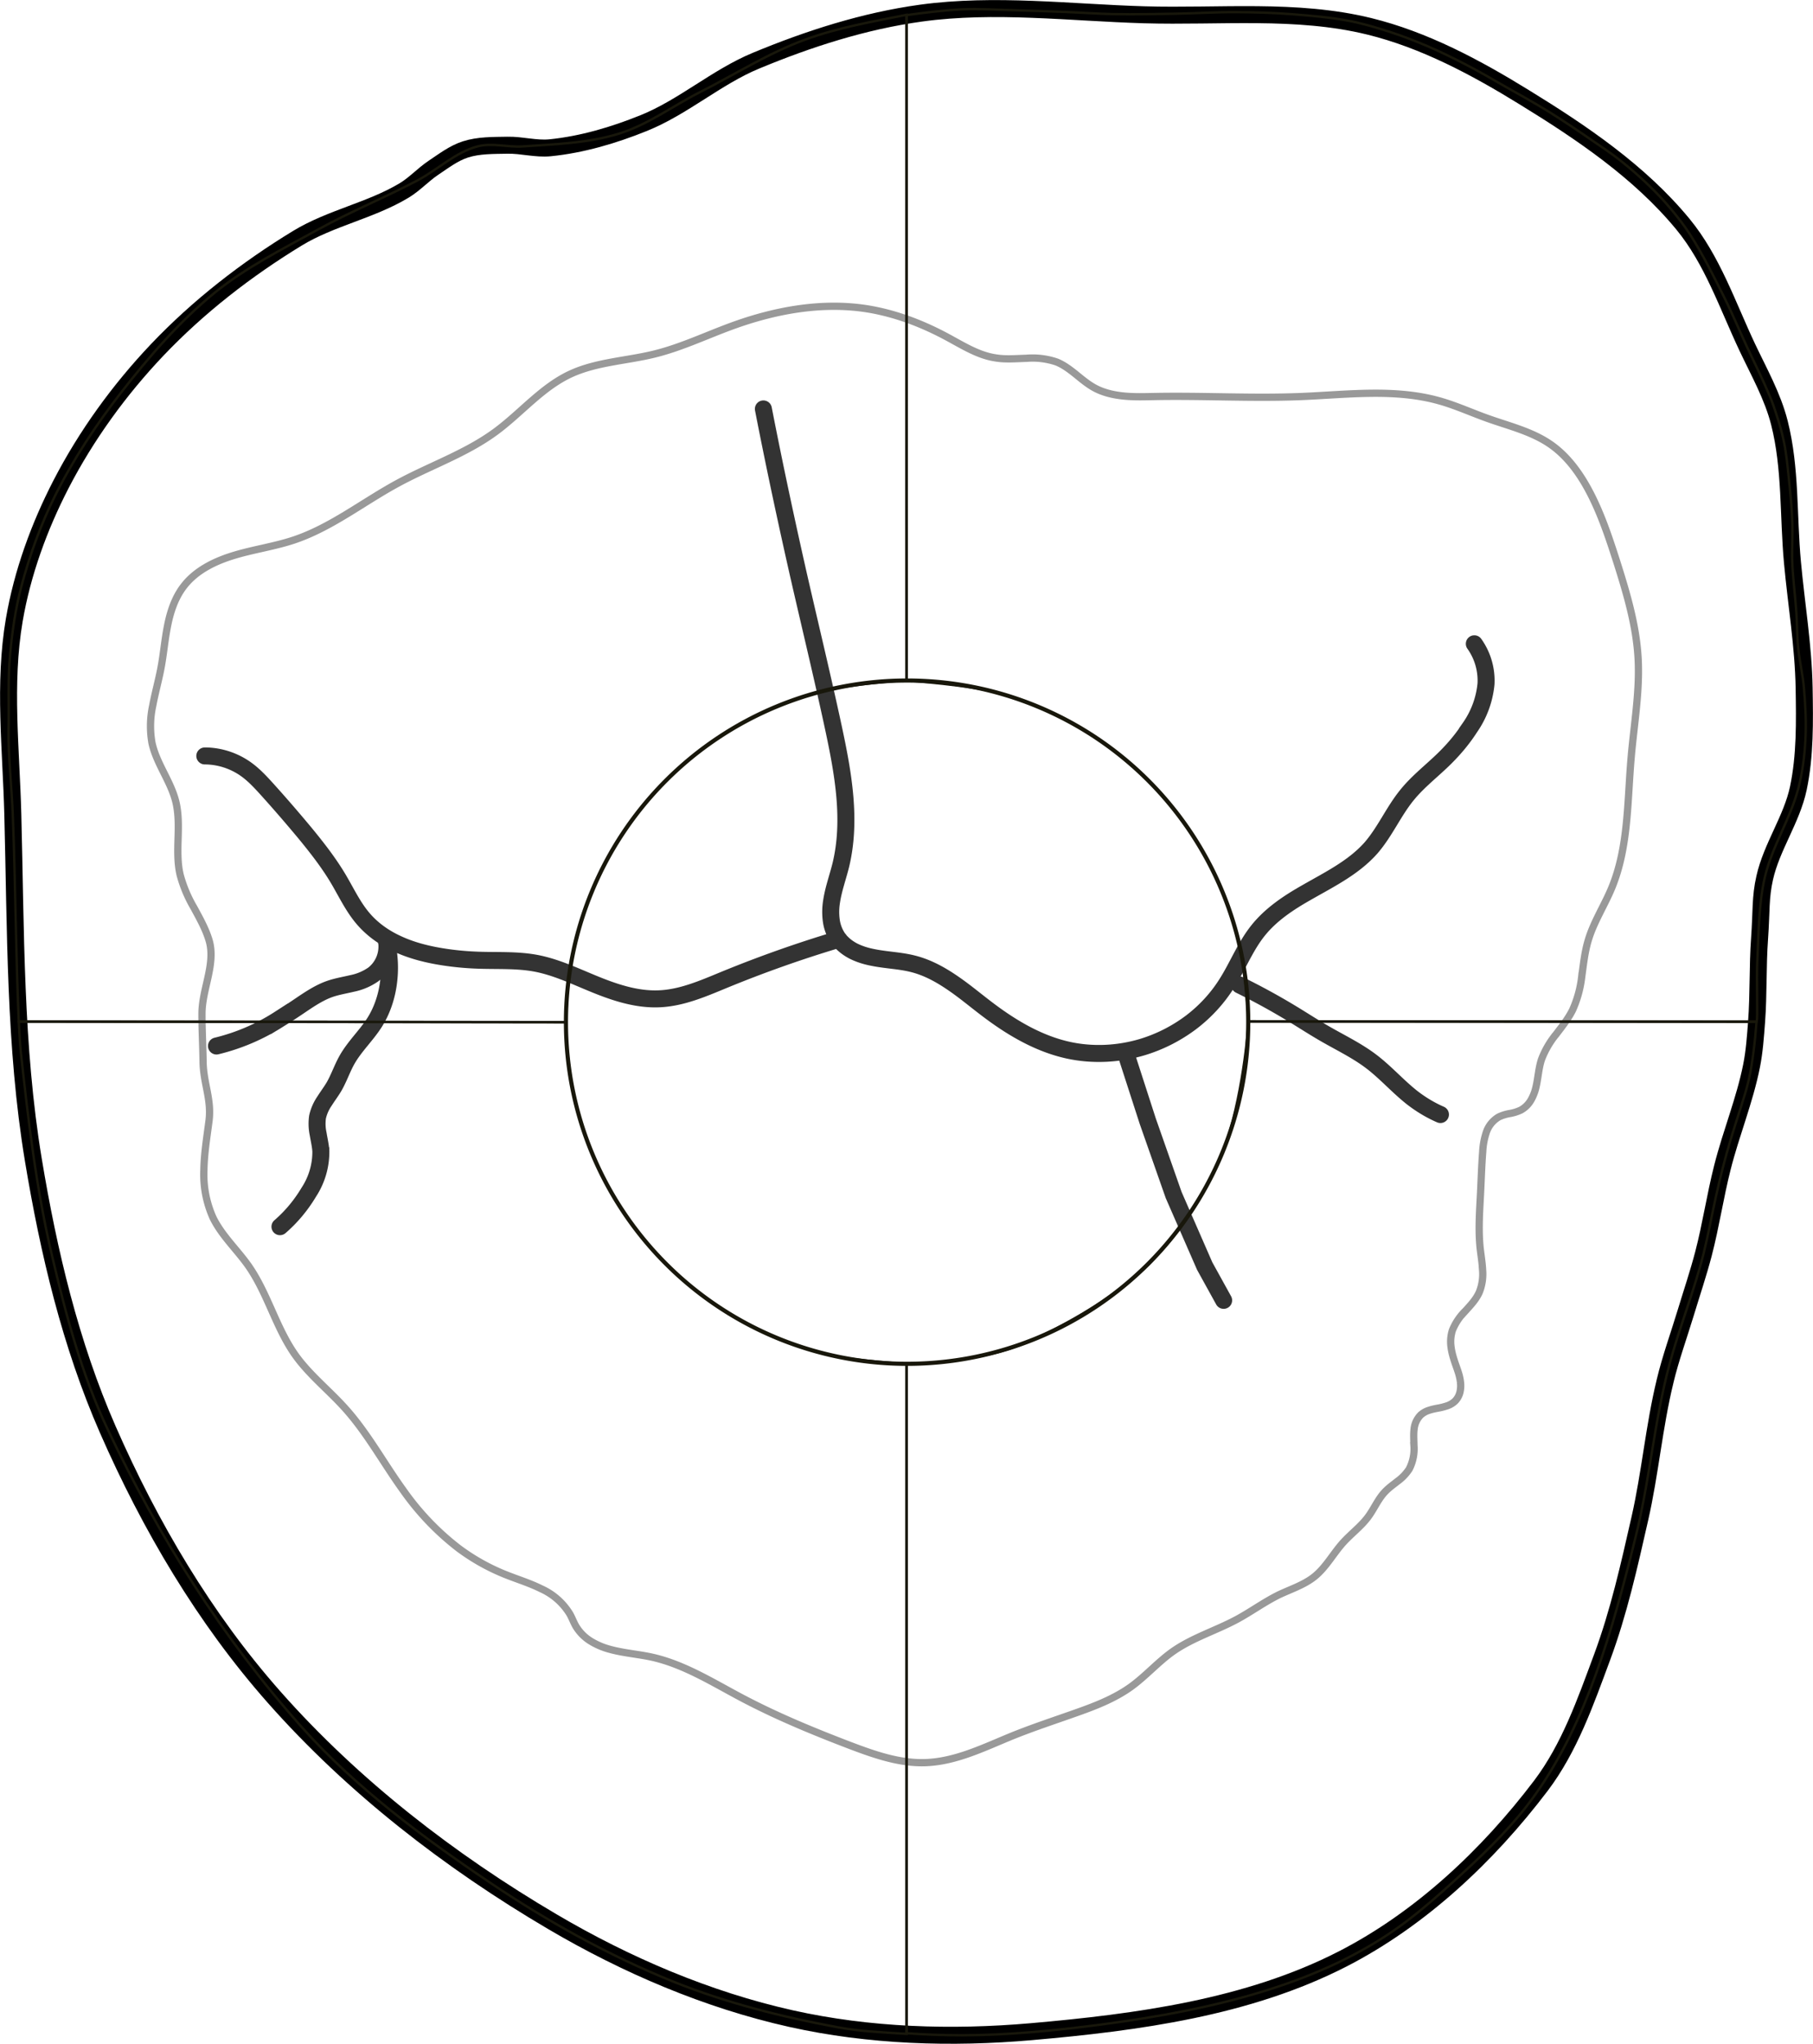 <?xml version="1.0" encoding="UTF-8" standalone="no"?>
<svg
   width="74.587"
   height="84.096"
   viewBox="0 0 19.734 22.251"
   version="1.1"
   id="svg10"
   sodipodi:docname="dente_18_quadrantes.svg"
   inkscape:version="1.2.2 (732a01da63, 2022-12-09)"
   inkscape:export-filename="dente_18_teste.svg"
   inkscape:export-xdpi="96"
   inkscape:export-ydpi="96"
   xmlns:inkscape="http://www.inkscape.org/namespaces/inkscape"
   xmlns:sodipodi="http://sodipodi.sourceforge.net/DTD/sodipodi-0.dtd"
   xmlns="http://www.w3.org/2000/svg"
   xmlns:svg="http://www.w3.org/2000/svg">
  <sodipodi:namedview
     id="namedview15699"
     pagecolor="#ffffff"
     bordercolor="#000000"
     borderopacity="0.25"
     inkscape:showpageshadow="2"
     inkscape:pageopacity="0.0"
     inkscape:pagecheckerboard="0"
     inkscape:deskcolor="#d1d1d1"
     showgrid="false"
     inkscape:zoom="11.313709"
     inkscape:cx="30.980116"
     inkscape:cy="61.960232"
     inkscape:window-width="1920"
     inkscape:window-height="1009"
     inkscape:window-x="-8"
     inkscape:window-y="-8"
     inkscape:window-maximized="1"
     inkscape:current-layer="g8" />
  <defs
     id="defs14" />
  <g
     fill="none"
     id="g8"
     inkscape:export-filename="dente_18_quadrantes.svg"
     inkscape:export-xdpi="96"
     inkscape:export-ydpi="96"
     transform="translate(-0.003,0.016)">
    <path
       d="M 18.127,15.023 C 18.007,15.516 17.965,16.025 17.852,16.52 c -0.115,0.507 -0.229,1.018 -0.41,1.506 -0.18,0.485 -0.355,0.988 -0.667,1.4 -0.578,0.762 -1.31,1.451 -2.161,1.887 -1.031,0.528 -2.231,0.689 -3.385,0.79 C 10.359,22.179 9.466,22.151 8.614,21.961 7.702,21.757 6.821,21.38 6.016,20.906 4.898,20.248 3.846,19.434 2.987,18.462 2.229,17.605 1.635,16.596 1.176,15.548 0.769,14.619 0.532,13.616 0.366,12.615 0.16,11.375 0.175,10.108 0.142,8.852 0.124,8.146 0.039,7.429 0.158,6.733 0.246,6.22 0.428,5.72 0.666,5.258 0.942,4.724 1.301,4.228 1.715,3.792 2.163,3.321 2.686,2.915 3.241,2.577 3.603,2.357 4.038,2.276 4.401,2.058 4.516,1.989 4.608,1.886 4.72,1.811 4.831,1.737 4.941,1.652 5.068,1.611 5.214,1.564 5.373,1.568 5.527,1.565 5.682,1.562 5.836,1.608 5.99,1.593 6.339,1.558 6.682,1.456 7.007,1.325 7.44,1.151 7.8,0.824 8.231,0.645 8.806,0.406 9.41,0.212 10.027,0.127 c 0.803,-0.11 1.621,-0.006 2.431,0.018 0.816,0.024 1.654,-0.069 2.447,0.125 0.6,0.147 1.159,0.446 1.685,0.77 0.63,0.387 1.262,0.814 1.732,1.385 0.32,0.389 0.485,0.884 0.7,1.34 0.127,0.269 0.277,0.534 0.35,0.823 0.125,0.493 0.095,1.013 0.142,1.52 0.042,0.456 0.119,0.909 0.127,1.367 0.006,0.364 0.012,0.735 -0.063,1.091 -0.072,0.339 -0.29,0.636 -0.366,0.974 -0.049,0.215 -0.035,0.364 -0.056,0.66 -0.022,0.303 -0.01,0.609 -0.033,0.913 -0.012,0.159 -0.023,0.318 -0.054,0.474 -0.075,0.377 -0.224,0.736 -0.318,1.109 -0.079,0.311 -0.125,0.629 -0.206,0.939 -0.056,0.214 -0.127,0.424 -0.191,0.635 -0.076,0.251 -0.166,0.498 -0.227,0.752 z"
       stroke="#000000"
       stroke-width="0.185"
       id="path2" />
    <path
       d="m 4.214,10.27 a 0.383,0.383 0 0 1 -0.147,0.322 0.615,0.615 0 0 1 -0.233,0.099 c -0.083,0.02 -0.167,0.033 -0.248,0.062 -0.105,0.038 -0.2,0.1 -0.294,0.163 -0.082,0.056 -0.165,0.111 -0.25,0.163 a 2.221,2.221 0 0 1 -0.683,0.293 m 1.847,-1.149 c 0.038,0.153 0.046,0.314 0.024,0.47 -0.021,0.15 -0.07,0.296 -0.151,0.424 -0.09,0.141 -0.215,0.257 -0.298,0.403 -0.054,0.095 -0.088,0.2 -0.143,0.295 -0.032,0.054 -0.07,0.104 -0.104,0.158 a 0.494,0.494 0 0 0 -0.075,0.172 0.529,0.529 0 0 0 0.007,0.186 c 0.01,0.062 0.025,0.123 0.029,0.185 A 0.8,0.8 0 0 1 3.364,12.963 C 3.28,13.104 3.174,13.232 3.05,13.339 M 2.232,8.214 c 0.156,0 0.312,0.05 0.44,0.139 0.092,0.064 0.168,0.147 0.243,0.23 0.14,0.155 0.276,0.313 0.41,0.474 0.128,0.156 0.253,0.316 0.357,0.49 0.09,0.151 0.165,0.315 0.282,0.448 0.1,0.114 0.227,0.202 0.365,0.265 0.137,0.064 0.284,0.104 0.433,0.131 0.15,0.027 0.301,0.042 0.453,0.047 0.207,0.007 0.417,-0.005 0.62,0.033 0.212,0.04 0.41,0.133 0.608,0.215 0.236,0.098 0.484,0.184 0.739,0.172 0.242,-0.011 0.47,-0.11 0.695,-0.203 a 13.276,13.276 0 0 1 1.247,-0.442 h 0.013 m 4.36,0.495 c 0.191,0.094 0.378,0.196 0.56,0.306 0.124,0.075 0.245,0.154 0.37,0.226 0.17,0.098 0.348,0.183 0.504,0.302 0.16,0.122 0.294,0.277 0.453,0.4 0.092,0.07 0.192,0.13 0.298,0.176 m -3.42,-0.652 v 0 l 0.234,0.724 0.282,0.804 0.338,0.774 0.206,0.373 M 8.312,4.436 c 0.117,0.6 0.245,1.2 0.38,1.797 0.127,0.557 0.262,1.113 0.382,1.671 0.106,0.495 0.2,1.011 0.08,1.502 -0.033,0.132 -0.08,0.26 -0.1,0.395 a 0.698,0.698 0 0 0 -0.003,0.203 0.45,0.45 0 0 0 0.07,0.189 c 0.043,0.062 0.103,0.11 0.17,0.145 0.067,0.034 0.14,0.056 0.213,0.07 0.147,0.03 0.299,0.033 0.444,0.071 0.155,0.04 0.297,0.119 0.429,0.21 0.132,0.09 0.254,0.194 0.382,0.29 0.262,0.198 0.553,0.369 0.874,0.439 0.267,0.058 0.549,0.043 0.81,-0.036 0.189,-0.058 0.367,-0.149 0.525,-0.268 0.15,-0.114 0.28,-0.254 0.381,-0.412 0.124,-0.192 0.206,-0.411 0.35,-0.59 0.14,-0.174 0.33,-0.3 0.524,-0.41 0.247,-0.142 0.51,-0.27 0.7,-0.483 0.155,-0.177 0.248,-0.4 0.397,-0.582 0.121,-0.149 0.276,-0.266 0.413,-0.402 0.101,-0.1 0.193,-0.21 0.27,-0.33 A 0.997,0.997 0 0 0 16.178,7.431 0.69,0.69 0 0 0 16.051,6.993"
       stroke="#333333"
       stroke-width="0.185"
       stroke-linecap="round"
       id="path4" />
    <path
       d="m 16.142,12.526 c -0.012,0.152 -0.016,0.305 -0.024,0.458 -0.01,0.195 -0.024,0.391 -0.004,0.585 0.009,0.081 0.023,0.161 0.027,0.242 a 0.532,0.532 0 0 1 -0.035,0.239 c -0.034,0.079 -0.094,0.142 -0.152,0.206 a 0.621,0.621 0 0 0 -0.142,0.212 0.412,0.412 0 0 0 -0.015,0.177 c 0.007,0.06 0.024,0.117 0.043,0.174 0.024,0.07 0.053,0.14 0.06,0.213 a 0.303,0.303 0 0 1 -0.006,0.111 0.207,0.207 0 0 1 -0.054,0.096 0.237,0.237 0 0 1 -0.087,0.051 0.688,0.688 0 0 1 -0.1,0.025 c -0.033,0.006 -0.066,0.013 -0.098,0.024 a 0.243,0.243 0 0 0 -0.088,0.05 0.256,0.256 0 0 0 -0.072,0.157 c -0.007,0.059 -0.002,0.118 -10e-4,0.177 a 0.48,0.48 0 0 1 -0.052,0.255 0.5,0.5 0 0 1 -0.126,0.132 c -0.048,0.038 -0.098,0.073 -0.14,0.118 -0.075,0.08 -0.117,0.185 -0.183,0.273 -0.077,0.103 -0.183,0.181 -0.27,0.277 -0.108,0.12 -0.185,0.267 -0.31,0.369 -0.114,0.092 -0.257,0.137 -0.39,0.2 -0.158,0.078 -0.301,0.183 -0.456,0.267 -0.229,0.123 -0.483,0.2 -0.695,0.348 -0.163,0.115 -0.296,0.268 -0.457,0.385 -0.183,0.132 -0.396,0.213 -0.608,0.288 -0.223,0.079 -0.448,0.153 -0.668,0.241 -0.314,0.127 -0.626,0.287 -0.965,0.298 C 9.789,19.183 9.514,19.085 9.248,18.984 8.848,18.831 8.452,18.667 8.074,18.467 7.755,18.298 7.444,18.101 7.092,18.024 6.942,17.992 6.788,17.981 6.64,17.94 A 0.776,0.776 0 0 1 6.43,17.85 0.485,0.485 0 0 1 6.27,17.687 C 6.246,17.645 6.23,17.6 6.206,17.557 A 0.7,0.7 0 0 0 5.893,17.281 C 5.767,17.218 5.63,17.177 5.499,17.124 A 2.253,2.253 0 0 1 4.994,16.84 2.896,2.896 0 0 1 4.391,16.208 C 4.177,15.912 4.003,15.587 3.759,15.316 3.584,15.121 3.375,14.956 3.222,14.744 3.007,14.444 2.918,14.067 2.706,13.764 2.581,13.587 2.416,13.436 2.321,13.241 A 1.151,1.151 0 0 1 2.222,12.721 C 2.225,12.544 2.254,12.368 2.277,12.192 2.309,11.953 2.215,11.778 2.213,11.537 2.211,11.385 2.2,11.168 2.201,11.017 2.202,10.749 2.356,10.473 2.277,10.217 2.239,10.093 2.175,9.98 2.114,9.867 A 1.448,1.448 0 0 1 1.964,9.511 C 1.933,9.381 1.937,9.244 1.941,9.111 1.945,8.976 1.948,8.841 1.916,8.711 1.86,8.487 1.706,8.298 1.657,8.073 A 1.05,1.05 0 0 1 1.665,7.666 C 1.69,7.532 1.727,7.4 1.753,7.266 1.783,7.111 1.795,6.954 1.826,6.799 1.856,6.645 1.907,6.49 2.003,6.366 2.138,6.19 2.349,6.09 2.561,6.027 2.773,5.964 2.993,5.933 3.203,5.863 3.61,5.726 3.953,5.451 4.331,5.246 4.685,5.054 5.072,4.923 5.396,4.685 5.672,4.482 5.897,4.205 6.206,4.059 6.493,3.924 6.821,3.914 7.128,3.838 7.416,3.767 7.685,3.638 7.963,3.536 8.434,3.363 8.945,3.268 9.441,3.346 c 0.31,0.05 0.607,0.164 0.883,0.314 0.165,0.089 0.328,0.192 0.513,0.22 0.11,0.019 0.223,0.008 0.336,0.005 a 0.814,0.814 0 0 1 0.331,0.04 c 0.077,0.031 0.144,0.082 0.209,0.134 0.064,0.052 0.128,0.106 0.2,0.146 0.1,0.055 0.212,0.08 0.325,0.091 0.112,0.011 0.226,0.007 0.339,0.005 0.53,-0.01 1.062,0.022 1.593,0 0.506,-0.021 1.023,-0.09 1.51,0.05 0.175,0.05 0.341,0.126 0.512,0.187 0.234,0.084 0.483,0.142 0.688,0.284 0.206,0.143 0.35,0.36 0.46,0.585 0.111,0.228 0.19,0.47 0.267,0.711 0.105,0.333 0.205,0.672 0.226,1.021 0.022,0.365 -0.044,0.729 -0.075,1.093 -0.042,0.48 -0.028,0.976 -0.212,1.42 -0.081,0.195 -0.2,0.376 -0.258,0.579 -0.036,0.123 -0.049,0.251 -0.067,0.378 a 1.23,1.23 0 0 1 -0.1,0.37 c -0.047,0.095 -0.114,0.179 -0.178,0.263 a 0.985,0.985 0 0 0 -0.16,0.274 c -0.033,0.098 -0.037,0.203 -0.061,0.303 a 0.5,0.5 0 0 1 -0.056,0.144 0.284,0.284 0 0 1 -0.11,0.107 0.467,0.467 0 0 1 -0.119,0.037 0.46,0.46 0 0 0 -0.119,0.037 0.305,0.305 0 0 0 -0.136,0.166 0.792,0.792 0 0 0 -0.04,0.216 z"
       stroke="#999999"
       stroke-width="0.079"
       id="path6" />
    <path
       id="path12435"
       style="stroke:#18170b;stroke-width:0.045;stroke-linecap:square;stroke-opacity:1"
       class="centro"
       d="M 13.59,11.113 A 3.714,3.72 0 0 1 9.877,14.832 3.714,3.72 0 0 1 6.163,11.113 3.714,3.72 0 0 1 9.877,7.393 3.714,3.72 0 0 1 13.59,11.113 Z" />
    <path
       style="stroke:#18170b;stroke-width:0.026;stroke-linecap:butt;stroke-dasharray:none;stroke-opacity:1"
       d="m 9.871,7.393 c -0.082,0 -0.597,0.039 -0.886,0.109 C 8.72,7.566 8.462,7.663 8.218,7.784 7.985,7.9 7.765,8.043 7.561,8.205 7.376,8.351 7.206,8.517 7.053,8.697 6.9,8.876 6.756,9.066 6.648,9.275 6.551,9.461 6.455,9.651 6.384,9.849 6.312,10.047 6.266,10.254 6.221,10.459 c -0.047,0.213 -0.051,0.562 -0.058,0.653 l -5.956,-0.006 C 0.173,10.358 0.172,9.61 0.142,8.862 0.13,8.553 0.091,8.209 0.096,7.937 0.102,7.665 0.087,7.392 0.111,7.121 0.134,6.869 0.17,6.616 0.234,6.372 0.324,6.033 0.444,5.699 0.6,5.385 0.8,4.984 1.049,4.607 1.324,4.253 1.627,3.865 1.953,3.487 2.334,3.175 2.677,2.896 3.079,2.695 3.466,2.482 3.819,2.287 4.193,2.135 4.549,1.947 4.769,1.83 4.959,1.642 5.2,1.578 5.358,1.536 5.528,1.589 5.692,1.578 6.046,1.554 6.408,1.543 6.747,1.437 7.061,1.338 7.332,1.134 7.626,0.985 8.006,0.793 8.368,0.561 8.768,0.415 9.123,0.284 9.503,0.219 9.871,0.145 9.872,3.075 9.869,4.463 9.871,7.393 Z"
       id="path1255"
       class="superior_esquerdo"
       sodipodi:nodetypes="caaaasasccsssssssssssssscc" />
    <path
       style="stroke:#18170b;stroke-width:0.026;stroke-linecap:square;stroke-dasharray:none;stroke-opacity:1"
       d="M 9.87,0.149 C 10.027,0.127 10.271,0.095 10.473,0.086 c 0.194,-0.008 0.388,0.005 0.581,0.01 0.179,0.005 0.358,0.011 0.537,0.018 0.179,0.007 0.358,0.02 0.537,0.024 0.228,0.004 0.455,-0.001 0.683,-0.005 0.215,-0.004 0.429,-0.018 0.644,-0.017 0.205,0.001 0.411,0.007 0.616,0.023 0.204,0.016 0.409,0.033 0.61,0.071 0.148,0.028 0.294,0.071 0.437,0.117 0.144,0.046 0.285,0.101 0.424,0.16 0.144,0.062 0.285,0.132 0.424,0.204 0.14,0.072 0.275,0.152 0.412,0.23 0.162,0.092 0.325,0.181 0.483,0.279 0.158,0.098 0.311,0.202 0.464,0.307 0.106,0.073 0.214,0.144 0.315,0.224 0.109,0.086 0.213,0.177 0.312,0.273 0.081,0.078 0.159,0.16 0.231,0.246 0.077,0.091 0.15,0.185 0.215,0.285 0.139,0.216 0.254,0.448 0.369,0.678 0.091,0.181 0.169,0.369 0.254,0.552 0.065,0.139 0.134,0.277 0.196,0.417 0.031,0.069 0.062,0.139 0.087,0.21 0.044,0.126 0.085,0.253 0.113,0.384 0.029,0.133 0.042,0.268 0.056,0.403 0.018,0.162 0.033,0.324 0.039,0.486 0.006,0.148 -0.006,0.296 0,0.443 0.007,0.18 0.032,0.359 0.044,0.539 0.009,0.129 0.007,0.259 0.02,0.388 0.014,0.148 0.051,0.293 0.063,0.441 0.016,0.19 0.027,0.382 0.015,0.573 C 19.645,8.222 19.622,8.397 19.578,8.566 19.491,8.902 19.289,9.202 19.212,9.54 c -0.066,0.289 -0.065,0.589 -0.08,0.885 -0.012,0.227 0.007,0.64 -0.008,0.681 l -5.534,-4.5e-5 c -0.001,-0.092 -0.027,-0.46 -0.065,-0.686 -0.022,-0.133 -0.057,-0.263 -0.096,-0.392 C 13.389,9.896 13.343,9.765 13.287,9.64 13.198,9.443 13.099,9.251 12.981,9.072 12.864,8.892 12.732,8.72 12.583,8.565 12.39,8.365 12.182,8.176 11.949,8.026 11.626,7.818 11.273,7.647 10.905,7.538 10.572,7.439 9.871,7.393 9.871,7.393 c 0,0 5.69e-5,-4.313 -4.129e-4,-7.244 z"
       id="path3383"
       class="superior_direito"
       sodipodi:nodetypes="cssssssssssssssssssssssssccscccsssccaaaaaaacc" />
    <path
       style="stroke:#18170b;stroke-width:0.026;stroke-linecap:square;stroke-dasharray:none;stroke-opacity:1"
       d="m 9.871,14.832 8.1e-6,7.288 c 0.202,0.015 0.404,0.022 0.607,0.022 0.496,-0.001 0.991,-0.049 1.484,-0.113 0.637,-0.084 1.273,-0.197 1.884,-0.394 0.484,-0.156 0.954,-0.367 1.368,-0.661 0.224,-0.159 0.43,-0.341 0.632,-0.525 0.273,-0.249 0.542,-0.504 0.77,-0.795 0.296,-0.38 0.516,-0.815 0.691,-1.264 0.185,-0.475 0.321,-0.968 0.447,-1.462 0.034,-0.135 0.068,-0.27 0.098,-0.406 0.052,-0.24 0.091,-0.482 0.131,-0.724 0.053,-0.321 0.107,-0.642 0.191,-0.956 0.109,-0.406 0.268,-0.797 0.371,-1.205 0.051,-0.203 0.088,-0.409 0.133,-0.613 0.046,-0.21 0.099,-0.418 0.16,-0.624 0.035,-0.117 0.073,-0.233 0.11,-0.349 0.033,-0.103 0.066,-0.205 0.09,-0.31 0.022,-0.096 0.037,-0.194 0.05,-0.292 0.015,-0.113 0.026,-0.227 0.035,-0.34 l -5.534,-0.006 c 5.7e-4,0.191 -0.095,1.011 -0.296,1.468 -0.225,0.512 -0.554,1.002 -0.986,1.356 -0.306,0.25 -0.732,0.501 -1.137,0.675 -0.18,0.078 -0.373,0.125 -0.566,0.161 -0.242,0.046 -0.484,0.073 -0.735,0.072"
       id="path3385"
       class="inferior_direito"
       sodipodi:nodetypes="ccccssssssssssscsccccasaac" />
    <path
       style="stroke:#18170b;stroke-width:0.026;stroke-linecap:square;stroke-dasharray:none;stroke-opacity:1"
       d="m 6.163,11.113 c 0,0.154 0.025,0.468 0.066,0.698 0.028,0.161 0.074,0.318 0.123,0.474 0.032,0.099 0.07,0.196 0.11,0.292 0.032,0.076 0.067,0.15 0.104,0.223 0.04,0.078 0.081,0.155 0.127,0.229 0.072,0.117 0.149,0.231 0.232,0.342 0.052,0.07 0.109,0.137 0.167,0.203 0.041,0.047 0.082,0.092 0.126,0.136 0.082,0.083 0.165,0.164 0.255,0.239 0.14,0.116 0.286,0.227 0.441,0.323 0.165,0.103 0.339,0.194 0.518,0.269 0.203,0.085 0.413,0.156 0.629,0.202 0.266,0.057 0.81,0.091 0.81,0.091 v 0 l 5e-7,7.293 C 9.572,22.108 9.368,22.1 9.121,22.055 8.514,21.943 7.909,21.79 7.336,21.56 6.631,21.276 5.96,20.901 5.33,20.476 4.596,19.981 3.873,19.444 3.284,18.784 2.427,17.823 1.728,16.711 1.176,15.548 0.89,14.946 0.718,14.292 0.566,13.643 0.395,12.916 0.309,12.171 0.228,11.428 0.217,11.321 0.211,11.168 0.207,11.106 Z"
       id="path8594"
       class="inferior_esquerdo"
       sodipodi:nodetypes="caaaaaaaaaaaacccssssssscc" />
  </g>
</svg>
